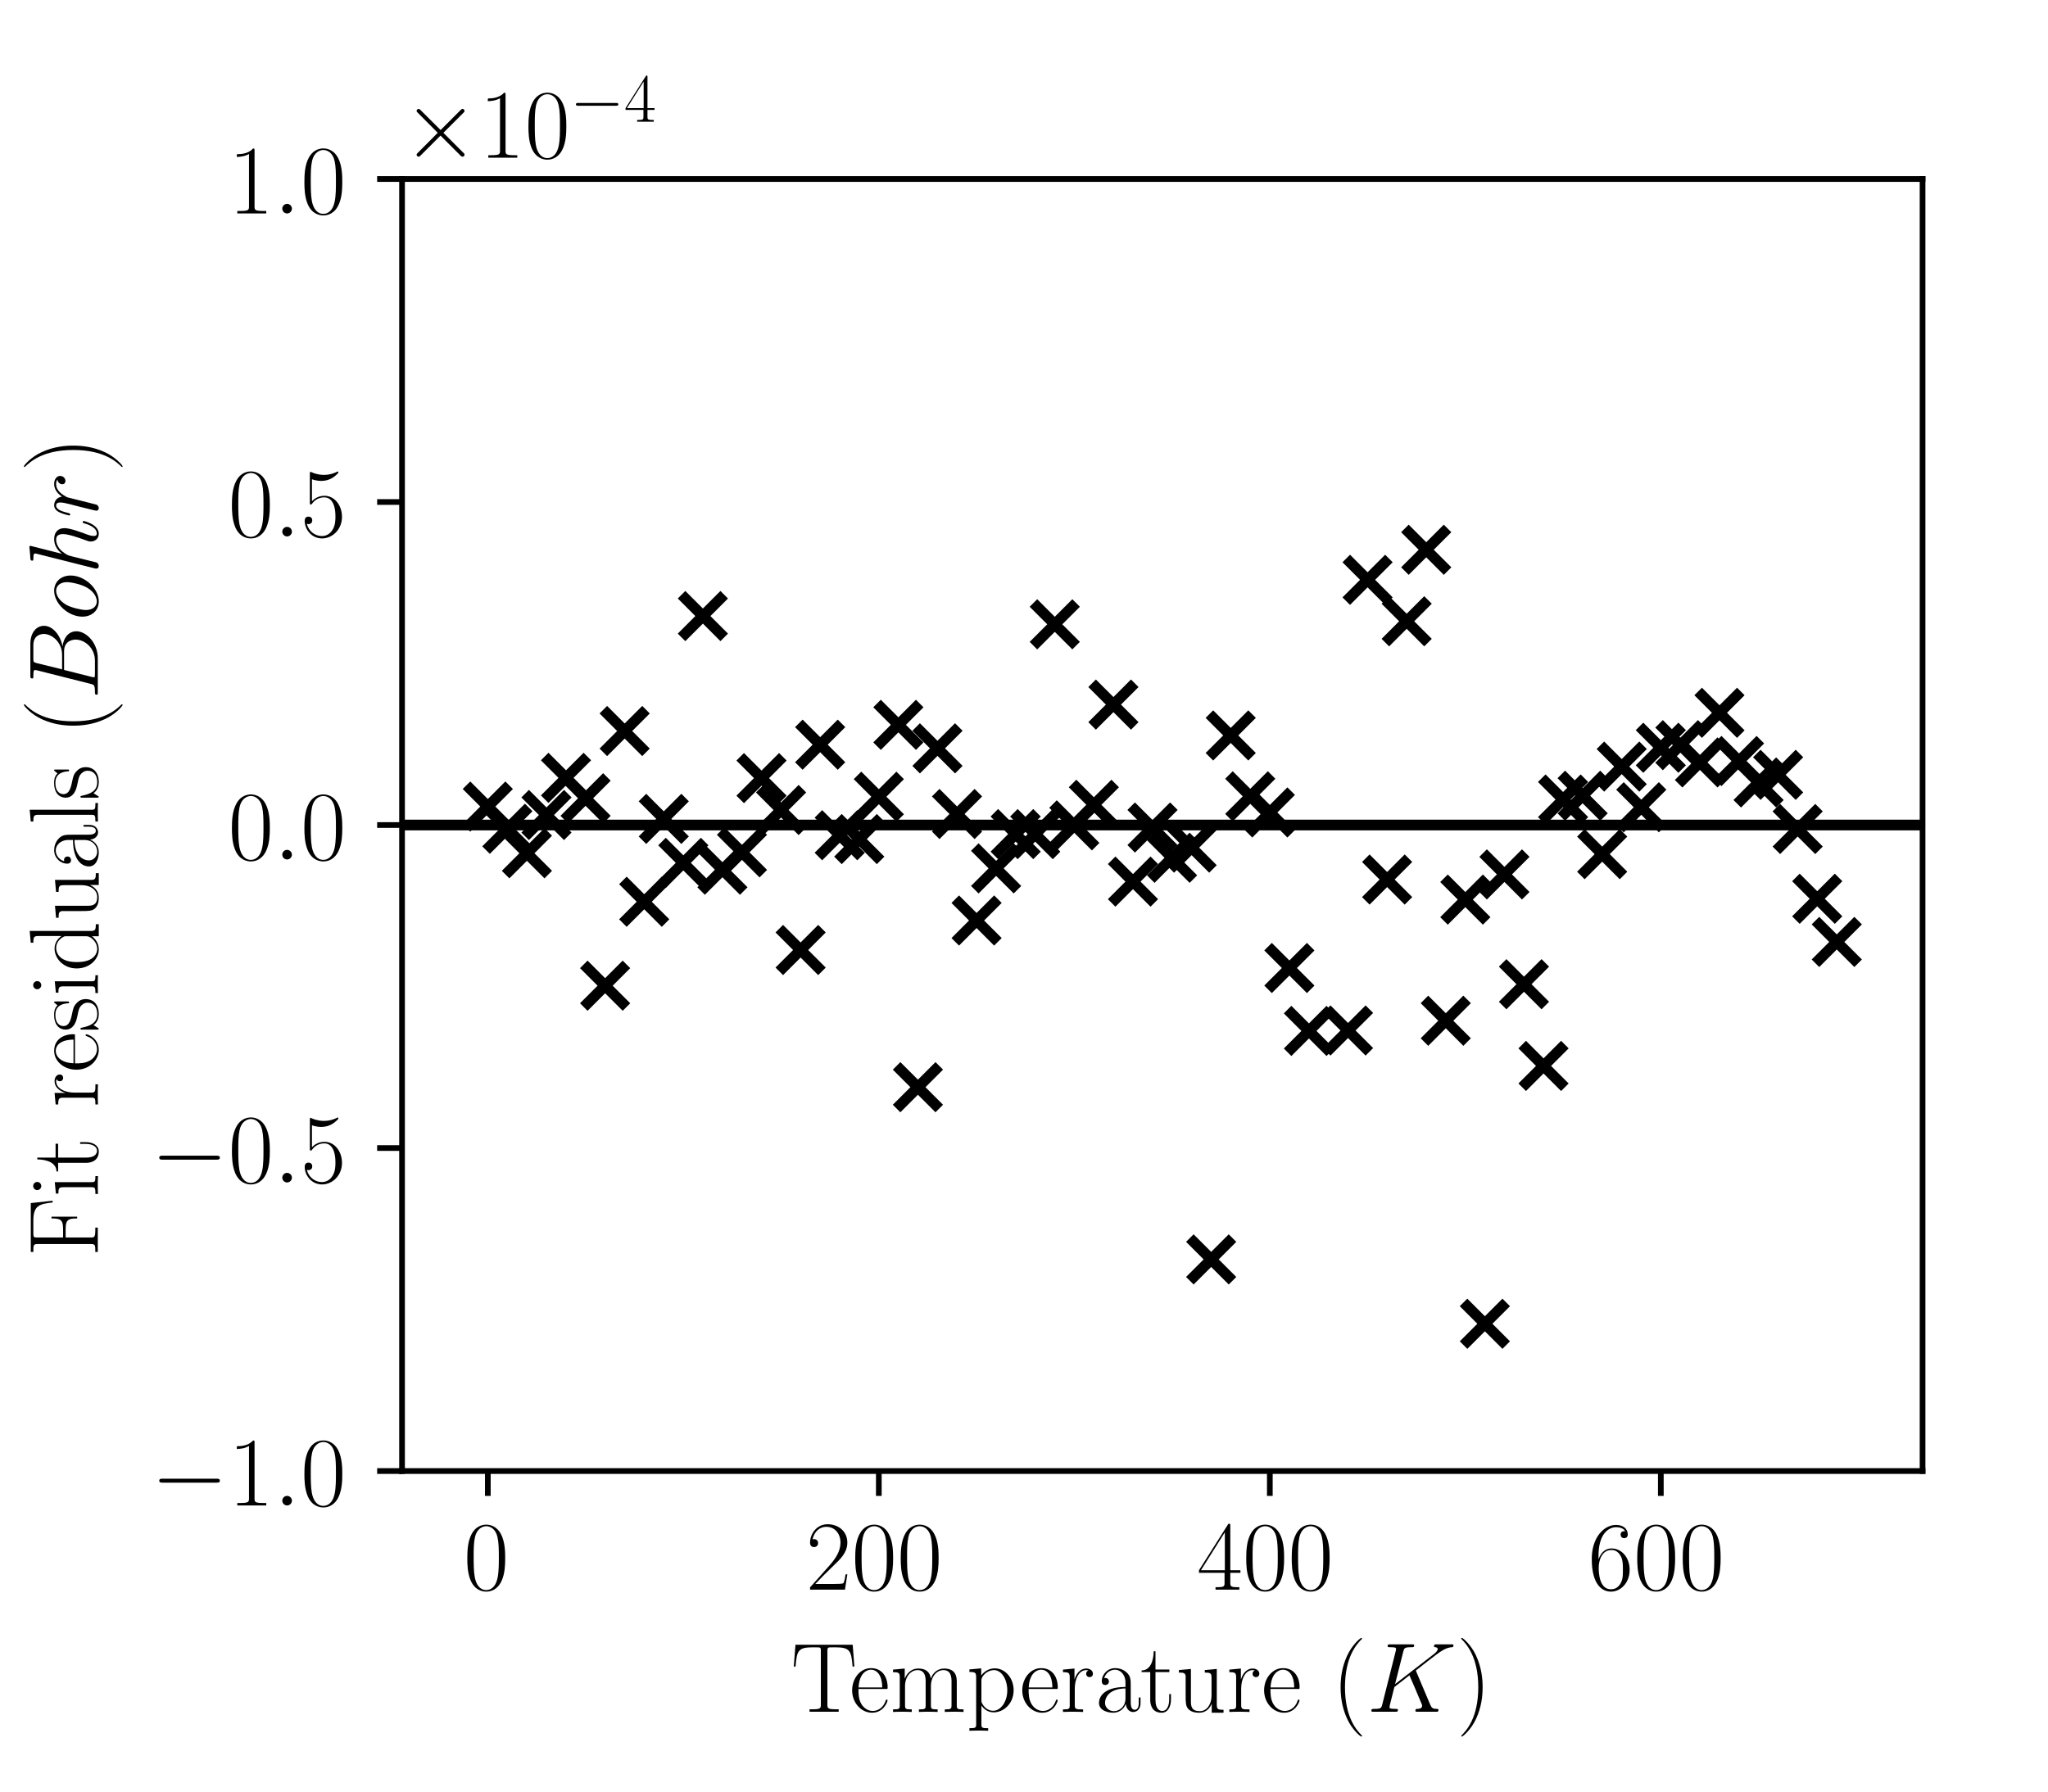 <?xml version="1.0" encoding="utf-8" standalone="no"?>
<!DOCTYPE svg PUBLIC "-//W3C//DTD SVG 1.1//EN"
  "http://www.w3.org/Graphics/SVG/1.1/DTD/svg11.dtd">
<!-- Created with matplotlib (http://matplotlib.org/) -->
<svg height="252pt" version="1.1" viewBox="0 0 288 252" width="288pt" xmlns="http://www.w3.org/2000/svg" xmlns:xlink="http://www.w3.org/1999/xlink">
 <defs>
  <style type="text/css">
*{stroke-linecap:butt;stroke-linejoin:round;}
  </style>
 </defs>
 <g id="figure_1">
  <g id="patch_1">
   <path d="M 0 252 
L 288 252 
L 288 0 
L 0 0 
z
" style="fill:#ffffff;"/>
  </g>
  <g id="axes_1">
   <g id="patch_2">
    <path d="M 56.537 206.911 
L 270.36 206.911 
L 270.36 25.179 
L 56.537 25.179 
z
" style="fill:#ffffff;"/>
   </g>
   <g id="PathCollection_1">
    <defs>
     <path d="M -3 3 
L 3 -3 
M -3 -3 
L 3 3 
" id="ma5abea4dee" style="stroke:#000000;stroke-width:1.5;"/>
    </defs>
    <g clip-path="url(#pf5bcfeb1f9)">
     <use style="stroke:#000000;stroke-width:1.5;" x="68.6" xlink:href="#ma5abea4dee" y="113.448"/>
     <use style="stroke:#000000;stroke-width:1.5;" x="71.349" xlink:href="#ma5abea4dee" y="116.573"/>
     <use style="stroke:#000000;stroke-width:1.5;" x="74.098" xlink:href="#ma5abea4dee" y="120.018"/>
     <use style="stroke:#000000;stroke-width:1.5;" x="76.848" xlink:href="#ma5abea4dee" y="114.634"/>
     <use style="stroke:#000000;stroke-width:1.5;" x="79.597" xlink:href="#ma5abea4dee" y="109.41"/>
     <use style="stroke:#000000;stroke-width:1.5;" x="82.346" xlink:href="#ma5abea4dee" y="112.283"/>
     <use style="stroke:#000000;stroke-width:1.5;" x="85.095" xlink:href="#ma5abea4dee" y="138.646"/>
     <use style="stroke:#000000;stroke-width:1.5;" x="87.845" xlink:href="#ma5abea4dee" y="102.823"/>
     <use style="stroke:#000000;stroke-width:1.5;" x="90.594" xlink:href="#ma5abea4dee" y="126.837"/>
     <use style="stroke:#000000;stroke-width:1.5;" x="93.343" xlink:href="#ma5abea4dee" y="115.182"/>
     <use style="stroke:#000000;stroke-width:1.5;" x="96.092" xlink:href="#ma5abea4dee" y="121.368"/>
     <use style="stroke:#000000;stroke-width:1.5;" x="98.842" xlink:href="#ma5abea4dee" y="86.652"/>
     <use style="stroke:#000000;stroke-width:1.5;" x="101.591" xlink:href="#ma5abea4dee" y="122.332"/>
     <use style="stroke:#000000;stroke-width:1.5;" x="104.34" xlink:href="#ma5abea4dee" y="119.889"/>
     <use style="stroke:#000000;stroke-width:1.5;" x="107.089" xlink:href="#ma5abea4dee" y="109.448"/>
     <use style="stroke:#000000;stroke-width:1.5;" x="109.839" xlink:href="#ma5abea4dee" y="113.933"/>
     <use style="stroke:#000000;stroke-width:1.5;" x="112.588" xlink:href="#ma5abea4dee" y="133.625"/>
     <use style="stroke:#000000;stroke-width:1.5;" x="115.337" xlink:href="#ma5abea4dee" y="104.746"/>
     <use style="stroke:#000000;stroke-width:1.5;" x="118.086" xlink:href="#ma5abea4dee" y="117.48"/>
     <use style="stroke:#000000;stroke-width:1.5;" x="120.835" xlink:href="#ma5abea4dee" y="118.02"/>
     <use style="stroke:#000000;stroke-width:1.5;" x="123.585" xlink:href="#ma5abea4dee" y="112.064"/>
     <use style="stroke:#000000;stroke-width:1.5;" x="126.334" xlink:href="#ma5abea4dee" y="101.954"/>
     <use style="stroke:#000000;stroke-width:1.5;" x="129.083" xlink:href="#ma5abea4dee" y="152.922"/>
     <use style="stroke:#000000;stroke-width:1.5;" x="131.832" xlink:href="#ma5abea4dee" y="105.258"/>
     <use style="stroke:#000000;stroke-width:1.5;" x="134.582" xlink:href="#ma5abea4dee" y="114.495"/>
     <use style="stroke:#000000;stroke-width:1.5;" x="137.331" xlink:href="#ma5abea4dee" y="129.475"/>
     <use style="stroke:#000000;stroke-width:1.5;" x="140.08" xlink:href="#ma5abea4dee" y="122.144"/>
     <use style="stroke:#000000;stroke-width:1.5;" x="142.829" xlink:href="#ma5abea4dee" y="117.321"/>
     <use style="stroke:#000000;stroke-width:1.5;" x="145.579" xlink:href="#ma5abea4dee" y="117.324"/>
     <use style="stroke:#000000;stroke-width:1.5;" x="148.328" xlink:href="#ma5abea4dee" y="87.815"/>
     <use style="stroke:#000000;stroke-width:1.5;" x="151.077" xlink:href="#ma5abea4dee" y="116.092"/>
     <use style="stroke:#000000;stroke-width:1.5;" x="153.826" xlink:href="#ma5abea4dee" y="113.201"/>
     <use style="stroke:#000000;stroke-width:1.5;" x="156.576" xlink:href="#ma5abea4dee" y="99.106"/>
     <use style="stroke:#000000;stroke-width:1.5;" x="159.325" xlink:href="#ma5abea4dee" y="124.004"/>
     <use style="stroke:#000000;stroke-width:1.5;" x="162.074" xlink:href="#ma5abea4dee" y="116.395"/>
     <use style="stroke:#000000;stroke-width:1.5;" x="164.823" xlink:href="#ma5abea4dee" y="120.65"/>
     <use style="stroke:#000000;stroke-width:1.5;" x="167.573" xlink:href="#ma5abea4dee" y="119.225"/>
     <use style="stroke:#000000;stroke-width:1.5;" x="170.322" xlink:href="#ma5abea4dee" y="177.144"/>
     <use style="stroke:#000000;stroke-width:1.5;" x="173.071" xlink:href="#ma5abea4dee" y="103.444"/>
     <use style="stroke:#000000;stroke-width:1.5;" x="175.82" xlink:href="#ma5abea4dee" y="112.008"/>
     <use style="stroke:#000000;stroke-width:1.5;" x="178.57" xlink:href="#ma5abea4dee" y="114.277"/>
     <use style="stroke:#000000;stroke-width:1.5;" x="181.319" xlink:href="#ma5abea4dee" y="136.157"/>
     <use style="stroke:#000000;stroke-width:1.5;" x="184.068" xlink:href="#ma5abea4dee" y="145.007"/>
     <use style="stroke:#000000;stroke-width:1.5;" x="186.512" xlink:href="#ma5abea4dee" y="-1"/>
     <use style="stroke:#000000;stroke-width:1.5;" x="187.123" xlink:href="#ma5abea4dee" y="-1"/>
     <use style="stroke:#000000;stroke-width:1.5;" x="189.567" xlink:href="#ma5abea4dee" y="144.947"/>
     <use style="stroke:#000000;stroke-width:1.5;" x="192.316" xlink:href="#ma5abea4dee" y="81.555"/>
     <use style="stroke:#000000;stroke-width:1.5;" x="195.065" xlink:href="#ma5abea4dee" y="123.712"/>
     <use style="stroke:#000000;stroke-width:1.5;" x="197.814" xlink:href="#ma5abea4dee" y="87.388"/>
     <use style="stroke:#000000;stroke-width:1.5;" x="200.564" xlink:href="#ma5abea4dee" y="77.328"/>
     <use style="stroke:#000000;stroke-width:1.5;" x="203.313" xlink:href="#ma5abea4dee" y="143.574"/>
     <use style="stroke:#000000;stroke-width:1.5;" x="206.062" xlink:href="#ma5abea4dee" y="126.535"/>
     <use style="stroke:#000000;stroke-width:1.5;" x="208.811" xlink:href="#ma5abea4dee" y="186.196"/>
     <use style="stroke:#000000;stroke-width:1.5;" x="211.56" xlink:href="#ma5abea4dee" y="122.993"/>
     <use style="stroke:#000000;stroke-width:1.5;" x="214.31" xlink:href="#ma5abea4dee" y="138.438"/>
     <use style="stroke:#000000;stroke-width:1.5;" x="217.059" xlink:href="#ma5abea4dee" y="149.929"/>
     <use style="stroke:#000000;stroke-width:1.5;" x="219.808" xlink:href="#ma5abea4dee" y="112.458"/>
     <use style="stroke:#000000;stroke-width:1.5;" x="222.557" xlink:href="#ma5abea4dee" y="111.926"/>
     <use style="stroke:#000000;stroke-width:1.5;" x="225.307" xlink:href="#ma5abea4dee" y="120.143"/>
     <use style="stroke:#000000;stroke-width:1.5;" x="228.056" xlink:href="#ma5abea4dee" y="107.827"/>
     <use style="stroke:#000000;stroke-width:1.5;" x="230.805" xlink:href="#ma5abea4dee" y="113.544"/>
     <use style="stroke:#000000;stroke-width:1.5;" x="233.554" xlink:href="#ma5abea4dee" y="105.175"/>
     <use style="stroke:#000000;stroke-width:1.5;" x="236.304" xlink:href="#ma5abea4dee" y="104.812"/>
     <use style="stroke:#000000;stroke-width:1.5;" x="239.053" xlink:href="#ma5abea4dee" y="107.24"/>
     <use style="stroke:#000000;stroke-width:1.5;" x="241.802" xlink:href="#ma5abea4dee" y="100.26"/>
     <use style="stroke:#000000;stroke-width:1.5;" x="244.551" xlink:href="#ma5abea4dee" y="107.041"/>
     <use style="stroke:#000000;stroke-width:1.5;" x="247.301" xlink:href="#ma5abea4dee" y="110.058"/>
     <use style="stroke:#000000;stroke-width:1.5;" x="250.05" xlink:href="#ma5abea4dee" y="108.985"/>
     <use style="stroke:#000000;stroke-width:1.5;" x="252.799" xlink:href="#ma5abea4dee" y="116.603"/>
     <use style="stroke:#000000;stroke-width:1.5;" x="255.548" xlink:href="#ma5abea4dee" y="126.417"/>
     <use style="stroke:#000000;stroke-width:1.5;" x="258.298" xlink:href="#ma5abea4dee" y="132.491"/>
    </g>
   </g>
   <g id="matplotlib.axis_1">
    <g id="xtick_1">
     <g id="line2d_1">
      <defs>
       <path d="M 0 0 
L 0 3.5 
" id="me3365acfaa" style="stroke:#000000;stroke-width:0.8;"/>
      </defs>
      <g>
       <use style="stroke:#000000;stroke-width:0.8;" x="68.6" xlink:href="#me3365acfaa" y="206.911"/>
      </g>
     </g>
     <g id="text_1">
      <!-- $0$ -->
      <defs>
       <path d="M 42 31.641 
C 42 37.75 41.906 48.125 37.703 56.109 
C 34 63.109 28.094 65.594 22.906 65.594 
C 18.094 65.594 12 63.406 8.203 56.203 
C 4.203 48.719 3.797 39.438 3.797 31.641 
C 3.797 25.953 3.906 17.281 7 9.672 
C 11.297 -0.609 19 -2 22.906 -2 
C 27.5 -2 34.5 -0.109 38.594 9.375 
C 41.594 16.281 42 24.359 42 31.641 
z
M 22.906 -0.406 
C 16.5 -0.406 12.703 5.078 11.297 12.688 
C 10.203 18.562 10.203 27.156 10.203 32.75 
C 10.203 40.438 10.203 46.828 11.5 52.922 
C 13.406 61.391 19 64 22.906 64 
C 27 64 32.297 61.297 34.203 53.125 
C 35.5 47.438 35.594 40.734 35.594 32.75 
C 35.594 26.25 35.594 18.266 34.406 12.375 
C 32.297 1.484 26.406 -0.406 22.906 -0.406 
z
" id="CMR17-48"/>
      </defs>
      <g transform="translate(65.186 223.597)scale(0.14 -0.14)">
       <use transform="scale(0.996)" xlink:href="#CMR17-48"/>
      </g>
     </g>
    </g>
    <g id="xtick_2">
     <g id="line2d_2">
      <g>
       <use style="stroke:#000000;stroke-width:0.8;" x="123.585" xlink:href="#me3365acfaa" y="206.911"/>
      </g>
     </g>
     <g id="text_2">
      <!-- $200$ -->
      <defs>
       <path d="M 41.703 15.453 
L 39.906 15.453 
C 38.906 8.375 38.094 7.172 37.703 6.562 
C 37.203 5.766 30 5.766 28.594 5.766 
L 9.406 5.766 
C 13 9.672 20 16.75 28.5 24.953 
C 34.594 30.734 41.703 37.531 41.703 47.422 
C 41.703 59.219 32.297 66 21.797 66 
C 10.797 66 4.094 56.312 4.094 47.344 
C 4.094 43.438 7 42.938 8.203 42.938 
C 9.203 42.938 12.203 43.547 12.203 47.031 
C 12.203 50.109 9.594 51 8.203 51 
C 7.594 51 7 50.906 6.594 50.703 
C 8.5 59.219 14.297 63.406 20.406 63.406 
C 29.094 63.406 34.797 56.516 34.797 47.422 
C 34.797 38.734 29.703 31.25 24 24.75 
L 4.094 2.281 
L 4.094 0 
L 39.297 0 
z
" id="CMR17-50"/>
      </defs>
      <g transform="translate(113.342 223.597)scale(0.14 -0.14)">
       <use transform="scale(0.996)" xlink:href="#CMR17-50"/>
       <use transform="translate(45.69 0)scale(0.996)" xlink:href="#CMR17-48"/>
       <use transform="translate(91.381 0)scale(0.996)" xlink:href="#CMR17-48"/>
      </g>
     </g>
    </g>
    <g id="xtick_3">
     <g id="line2d_3">
      <g>
       <use style="stroke:#000000;stroke-width:0.8;" x="178.57" xlink:href="#me3365acfaa" y="206.911"/>
      </g>
     </g>
     <g id="text_3">
      <!-- $400$ -->
      <defs>
       <path d="M 33.594 64.406 
C 33.594 66.5 33.5 66.5 31.703 66.5 
L 2 19.594 
L 2 17 
L 27.797 17 
L 27.797 7.141 
C 27.797 3.5 27.594 2.5 20.594 2.5 
L 18.703 2.5 
L 18.703 0 
C 21.906 0 27.297 0 30.703 0 
C 34.094 0 39.5 0 42.703 0 
L 42.703 2.5 
L 40.797 2.5 
C 33.797 2.5 33.594 3.5 33.594 7.141 
L 33.594 17 
L 43.797 17 
L 43.797 19.594 
L 33.594 19.594 
z
M 28.094 57.859 
L 28.094 19.594 
L 4 19.594 
z
" id="CMR17-52"/>
      </defs>
      <g transform="translate(168.327 223.597)scale(0.14 -0.14)">
       <use transform="scale(0.996)" xlink:href="#CMR17-52"/>
       <use transform="translate(45.69 0)scale(0.996)" xlink:href="#CMR17-48"/>
       <use transform="translate(91.381 0)scale(0.996)" xlink:href="#CMR17-48"/>
      </g>
     </g>
    </g>
    <g id="xtick_4">
     <g id="line2d_4">
      <g>
       <use style="stroke:#000000;stroke-width:0.8;" x="233.554" xlink:href="#me3365acfaa" y="206.911"/>
      </g>
     </g>
     <g id="text_4">
      <!-- $600$ -->
      <defs>
       <path d="M 10.594 34 
C 10.594 57.656 21.797 63 28.297 63 
C 30.406 63 35.5 62.641 37.5 59 
C 35.906 59 32.906 59 32.906 55.516 
C 32.906 52.828 35.094 51.922 36.5 51.922 
C 37.406 51.922 40.094 52.312 40.094 55.625 
C 40.094 61.781 35.094 65.297 28.203 65.297 
C 16.297 65.297 3.797 52.969 3.797 31 
C 3.797 3.953 15.094 -2 23.094 -2 
C 32.797 -2 42 6.672 42 20.047 
C 42 32.516 33.906 41.594 23.703 41.594 
C 17.594 41.594 13.094 37.609 10.594 30.625 
z
M 23.094 0.391 
C 10.797 0.391 10.797 18.75 10.797 22.438 
C 10.797 29.625 14.203 40 23.5 40 
C 25.203 40 30.094 40 33.406 33.125 
C 35.203 29.219 35.203 25.141 35.203 20.141 
C 35.203 14.75 35.203 10.781 33.094 6.781 
C 30.906 2.672 27.703 0.391 23.094 0.391 
z
" id="CMR17-54"/>
      </defs>
      <g transform="translate(223.312 223.597)scale(0.14 -0.14)">
       <use transform="scale(0.996)" xlink:href="#CMR17-54"/>
       <use transform="translate(45.69 0)scale(0.996)" xlink:href="#CMR17-48"/>
       <use transform="translate(91.381 0)scale(0.996)" xlink:href="#CMR17-48"/>
      </g>
     </g>
    </g>
    <g id="text_5">
     <!-- Temperature $(K)$ -->
     <defs>
      <path d="M 62.203 67.594 
L 4.5 67.594 
L 2.797 45.594 
L 4.594 45.594 
C 5.906 62.125 7.297 65 22.703 65 
C 24.5 65 27.406 65 28.203 64.906 
C 30.094 64.609 30.094 63.406 30.094 61.125 
L 30.094 7.172 
C 30.094 3.594 29.797 2.5 21.5 2.5 
L 18.703 2.5 
L 18.703 0 
C 23.5 0 28.5 0 33.406 0 
C 38.297 0 43.297 0 48.094 0 
L 48.094 2.5 
L 45.297 2.5 
C 37 2.5 36.703 3.594 36.703 7.172 
L 36.703 61.125 
C 36.703 63.312 36.703 64.516 38.5 64.906 
C 39.297 65 42.203 65 44 65 
C 59.297 65 60.797 62.125 62.094 45.594 
L 63.906 45.594 
z
" id="CMR17-84"/>
      <path d="M 38.094 23 
C 38.5 23.406 38.5 23.609 38.5 24.625 
C 38.5 34.969 33.094 44 21.703 44 
C 11.094 44 2.703 33.891 2.703 21.609 
C 2.703 8.609 12.203 -1 22.797 -1 
C 34 -1 38.406 9.484 38.406 11.562 
C 38.406 12.25 37.797 12.25 37.594 12.25 
C 36.906 12.25 36.797 12.047 36.406 10.875 
C 34.203 4.141 28.703 0.797 23.5 0.797 
C 19.203 0.797 14.906 3.172 12.203 7.5 
C 9.094 12.547 9.094 18.375 9.094 23 
z
M 9.203 24.5 
C 9.906 39.141 17.594 42.406 21.594 42.406 
C 28.406 42.406 33 35.891 33.094 24.5 
z
" id="CMR17-101"/>
      <path d="M 67.594 30.203 
C 67.594 35.188 66.703 43.594 54.797 43.594 
C 48 43.594 43.297 39 41.5 33.609 
L 41.406 33.609 
C 40.203 41.812 34.297 43.594 28.703 43.594 
C 20.797 43.594 16.703 37.5 15.203 33.5 
L 15.094 33.5 
L 15.094 43.594 
L 3.297 42.5 
L 3.297 39.906 
C 9.203 39.906 10.094 39.297 10.094 34.5 
L 10.094 6.688 
C 10.094 2.875 9.703 2.391 3.297 2.391 
L 3.297 -0.203 
C 5.703 0 10.094 0 12.703 0 
C 15.297 0 19.797 0 22.203 -0.203 
L 22.203 2.391 
C 15.797 2.391 15.406 2.781 15.406 6.688 
L 15.406 25.906 
C 15.406 35.109 21 42 28 42 
C 35.406 42 36.203 35.406 36.203 30.594 
L 36.203 6.688 
C 36.203 2.875 35.797 2.391 29.406 2.391 
L 29.406 -0.203 
C 31.797 0 36.203 0 38.797 0 
C 41.406 0 45.906 0 48.297 -0.203 
L 48.297 2.391 
C 41.906 2.391 41.5 2.781 41.5 6.688 
L 41.5 25.906 
C 41.5 35.109 47.094 42 54.094 42 
C 61.5 42 62.297 35.406 62.297 30.594 
L 62.297 6.688 
C 62.297 2.875 61.906 2.391 55.5 2.391 
L 55.5 -0.203 
C 57.906 0 62.297 0 64.906 0 
C 67.5 0 72 0 74.406 -0.203 
L 74.406 2.391 
C 68 2.391 67.594 2.781 67.594 6.688 
z
" id="CMR17-109"/>
      <path d="M 22 -16.609 
C 15.594 -16.609 15.203 -16.203 15.203 -12.328 
L 15.203 6.281 
C 18.094 2.094 22.297 -0.594 27.594 -0.594 
C 37.594 -0.594 47.703 8.172 47.703 21.688 
C 47.703 34.234 39 43.781 28.703 43.781 
C 22.703 43.781 17.797 40.5 15 36.531 
L 15 43.781 
L 3.094 42.688 
L 3.094 40.109 
C 9 40.109 9.906 39.5 9.906 34.734 
L 9.906 -12.328 
C 9.906 -16.109 9.5 -16.609 3.094 -16.609 
L 3.094 -19.188 
C 5.5 -19 9.906 -19 12.5 -19 
C 15.094 -19 19.594 -19 22 -19.188 
z
M 15.203 31.438 
C 15.203 32.844 15.203 34.922 19.094 38.609 
C 19.594 39.016 23 42 28 42 
C 35.297 42 41.297 32.938 41.297 21.594 
C 41.297 10.25 34.906 1 27 1 
C 23.406 1 19.5 2.688 16.5 7.375 
C 15.203 9.562 15.203 10.156 15.203 11.75 
z
" id="CMR17-112"/>
      <path d="M 15 23.391 
C 15 33 19.094 42 26.594 42 
C 27.297 42 28 41.906 28.703 41.594 
C 28.703 41.594 26.5 40.891 26.5 38.312 
C 26.5 35.906 28.406 34.906 29.906 34.906 
C 31.094 34.906 33.297 35.609 33.297 38.406 
C 33.297 41.609 30.094 43.594 26.703 43.594 
C 19.094 43.594 15.797 36.203 14.797 32.703 
L 14.703 32.703 
L 14.703 43.594 
L 3.094 42.5 
L 3.094 39.906 
C 9 39.906 9.906 39.297 9.906 34.5 
L 9.906 6.688 
C 9.906 2.875 9.5 2.391 3.094 2.391 
L 3.094 -0.203 
C 5.5 0 10.094 0 12.703 0 
C 15.594 0 20.703 0 23.406 -0.203 
L 23.406 2.391 
C 16.203 2.391 15 2.391 15 6.875 
z
" id="CMR17-114"/>
      <path d="M 36 25.828 
C 36 32.375 36 35.844 31.797 39.734 
C 28.094 43 23.797 44 20.406 44 
C 12.5 44 6.797 37.609 6.797 30.797 
C 6.797 27 9.797 27 10.406 27 
C 11.703 27 14 27.781 14 30.531 
C 14 33 12.094 34.078 10.406 34.078 
C 10 34.078 9.5 33.969 9.203 33.875 
C 11.297 40.5 16.703 42.406 20.203 42.406 
C 25.203 42.406 30.703 37.953 30.703 29.453 
L 30.703 25 
C 24.797 25 17.703 24.203 12.094 21.203 
C 5.797 17.703 4 12.703 4 8.906 
C 4 1.203 13 -1 18.297 -1 
C 23.797 -1 28.906 2.172 31.094 7.984 
C 31.297 3.641 34.094 -0.281 38.5 -0.281 
C 40.594 -0.281 45.906 1.094 45.906 8.859 
L 45.906 14.375 
L 44.094 14.375 
L 44.094 8.781 
C 44.094 2.781 41.406 2 40.094 2 
C 36 2 36 7.156 36 11.531 
z
M 30.703 13.594 
C 30.703 4.953 24.5 0.594 19 0.594 
C 14 0.594 10.094 4.297 10.094 8.906 
C 10.094 11.891 11.406 17.188 17.203 20.391 
C 22 23.094 27.5 23.5 30.703 23.5 
z
" id="CMR17-97"/>
      <path d="M 15.094 40 
L 29.094 40 
L 29.094 42.578 
L 15.094 42.578 
L 15.094 61 
L 13.297 61 
C 13.094 50.703 9.594 41.688 1.094 41.688 
L 1.094 40 
L 9.797 40 
L 9.797 12.047 
C 9.797 10.156 9.797 -1 21.406 -1 
C 27.297 -1 30.703 4.781 30.703 12.141 
L 30.703 17.812 
L 28.906 17.812 
L 28.906 12.234 
C 28.906 5.375 26.203 0.797 22 0.797 
C 19.094 0.797 15.094 2.781 15.094 11.844 
z
" id="CMR17-116"/>
      <path d="M 29.406 42.078 
L 29.406 39.5 
C 35.297 39.5 36.203 38.891 36.203 34.156 
L 36.203 16.125 
C 36.203 7.812 31.703 0.594 24.297 0.594 
C 16.094 0.594 15.406 5.438 15.406 10.594 
L 15.406 43.172 
L 3.297 42.078 
L 3.297 39.5 
C 7.297 39.5 10 39.5 10.094 35.531 
L 10.094 16.531 
C 10.094 9.891 10.094 5.641 12.703 2.859 
C 14 1.578 16.5 -1 23.703 -1 
C 32.203 -1 35.5 5.891 36.297 7.906 
L 36.406 7.906 
L 36.406 -0.984 
L 48.297 -0.984 
L 48.297 2 
C 42.406 2 41.5 2.594 41.5 7.391 
L 41.5 43.172 
z
" id="CMR17-117"/>
      <path d="M 30.594 -24.391 
C 30.594 -24.297 30.594 -24.094 30.297 -23.797 
C 25.703 -19.125 13.406 -6.359 13.406 24.703 
C 13.406 55.766 25.5 68.422 30.406 73.391 
C 30.406 73.5 30.594 73.703 30.594 74 
C 30.594 74.297 30.297 74.5 29.906 74.5 
C 28.797 74.5 20.297 67.125 15.406 56.156 
C 10.406 45.109 9 34.359 9 24.812 
C 9 17.625 9.703 5.484 15.703 -7.359 
C 20.5 -17.734 28.703 -25 29.906 -25 
C 30.406 -25 30.594 -24.797 30.594 -24.391 
z
" id="CMR17-40"/>
      <path d="M 50 40.172 
C 49.906 40.469 49.5 41.266 49.5 41.578 
C 49.5 41.672 49.594 41.766 51.297 43.062 
L 61 50.656 
C 74.406 61.016 78.797 64.5 85.703 65.109 
C 86.406 65.109 87.406 65.109 87.406 66.906 
C 87.406 67.5 87.094 68 86.297 68 
C 85.203 68 84 68 82.906 68 
L 79.094 68 
C 76 68 72.703 68 69.703 68 
C 69 68 67.797 68 67.797 66.203 
C 67.797 65.203 68.5 65.109 69.094 65.109 
C 70.203 65 71.5 64.609 71.5 63.219 
C 71.5 61.234 68.5 58.828 67.703 58.234 
L 28.5 27.875 
L 36.797 60.734 
C 37.703 64.109 37.906 65.109 45 65.109 
C 46.906 65.109 47.797 65.109 47.797 67 
C 47.797 68 46.797 68 46.297 68 
C 44.5 68 42.406 68 40.5 68 
L 28.703 68 
C 26.906 68 24.703 68 22.906 68 
C 22.094 68 21 68 21 66.109 
C 21 65.109 21.906 65.109 23.406 65.109 
C 29.5 65.109 29.5 64.312 29.5 63.219 
C 29.5 63.031 29.5 62.422 29.094 60.922 
L 15.594 7.375 
C 14.703 3.891 14.5 2.891 7.5 2.891 
C 5.594 2.891 4.594 2.891 4.594 1.094 
C 4.594 0 5.5 0 6.094 0 
C 8 0 10 0 11.906 0 
L 23.594 0 
C 25.5 0 27.594 0 29.5 0 
C 30.297 0 31.406 0 31.406 1.891 
C 31.406 2.891 30.5 2.891 29 2.891 
C 22.906 2.891 22.906 3.688 22.906 4.688 
C 22.906 5.391 23.5 7.875 23.906 9.469 
L 27.797 24.891 
L 43 36.734 
C 45.906 30.359 51.203 17.625 55.297 7.891 
C 55.594 7.281 55.797 6.688 55.797 5.984 
C 55.797 2.891 51.797 2.891 50.906 2.891 
C 50 2.891 49 2.891 49 1 
C 49 0 50.094 0 50.406 0 
C 53.906 0 57.594 0 61.094 0 
L 65.906 0 
C 67.406 0 69.094 0 70.594 0 
C 71.203 0 72.297 0 72.297 1.891 
C 72.297 2.891 71.406 2.891 70.406 2.891 
C 66.703 2.891 65.406 3.688 63.906 7.281 
z
" id="CMMI12-75"/>
      <path d="M 26.297 24.703 
C 26.297 31.875 25.594 44.016 19.594 56.859 
C 14.797 67.234 6.594 74.5 5.406 74.5 
C 5.094 74.5 4.703 74.391 4.703 73.891 
C 4.703 73.703 4.797 73.594 4.906 73.391 
C 9.703 68.406 21.906 55.75 21.906 24.75 
C 21.906 -6.359 9.797 -19.016 4.906 -24.016 
C 4.797 -24.203 4.703 -24.312 4.703 -24.5 
C 4.703 -25 5.094 -25 5.406 -25 
C 6.5 -25 15 -17.625 19.906 -6.656 
C 24.906 4.391 26.297 15.141 26.297 24.703 
z
" id="CMR17-41"/>
     </defs>
     <g transform="translate(111.236 240.77)scale(0.14 -0.14)">
      <use transform="scale(0.996)" xlink:href="#CMR17-84"/>
      <use transform="translate(58.703 0)scale(0.996)" xlink:href="#CMR17-101"/>
      <use transform="translate(99.188 0)scale(0.996)" xlink:href="#CMR17-109"/>
      <use transform="translate(176.108 0)scale(0.996)" xlink:href="#CMR17-112"/>
      <use transform="translate(229.606 0)scale(0.996)" xlink:href="#CMR17-101"/>
      <use transform="translate(270.091 0)scale(0.996)" xlink:href="#CMR17-114"/>
      <use transform="translate(305.372 0)scale(0.996)" xlink:href="#CMR17-97"/>
      <use transform="translate(351.063 0)scale(0.996)" xlink:href="#CMR17-116"/>
      <use transform="translate(386.343 0)scale(0.996)" xlink:href="#CMR17-117"/>
      <use transform="translate(437.239 0)scale(0.996)" xlink:href="#CMR17-114"/>
      <use transform="translate(472.519 0)scale(0.996)" xlink:href="#CMR17-101"/>
      <use transform="translate(543.081 0)scale(0.996)" xlink:href="#CMR17-40"/>
      <use transform="translate(578.362 0)scale(0.996)" xlink:href="#CMMI12-75"/>
      <use transform="translate(668.509 0)scale(0.996)" xlink:href="#CMR17-41"/>
     </g>
    </g>
   </g>
   <g id="matplotlib.axis_2">
    <g id="ytick_1">
     <g id="line2d_5">
      <defs>
       <path d="M 0 0 
L -3.5 0 
" id="ma322d66b98" style="stroke:#000000;stroke-width:0.8;"/>
      </defs>
      <g>
       <use style="stroke:#000000;stroke-width:0.8;" x="56.537" xlink:href="#ma322d66b98" y="206.911"/>
      </g>
     </g>
     <g id="text_6">
      <!-- $-1.0$ -->
      <defs>
       <path d="M 65.906 23 
C 67.594 23 69.406 23 69.406 25 
C 69.406 27 67.594 27 65.906 27 
L 11.797 27 
C 10.094 27 8.297 27 8.297 25 
C 8.297 23 10.094 23 11.797 23 
z
" id="CMSY10-0"/>
       <path d="M 26.594 63.406 
C 26.594 65.5 26.5 65.5 25.094 65.5 
C 21.203 61.188 15.297 59.797 9.703 59.797 
C 9.406 59.797 8.906 59.797 8.797 59.5 
C 8.703 59.297 8.703 59.094 8.703 57 
C 11.797 57 17 57.594 21 59.984 
L 21 7.203 
C 21 3.688 20.797 2.5 12.203 2.5 
L 9.203 2.5 
L 9.203 0 
C 14 0 19 0 23.797 0 
C 28.594 0 33.594 0 38.406 0 
L 38.406 2.5 
L 35.406 2.5 
C 26.797 2.5 26.594 3.594 26.594 7.156 
z
" id="CMR17-49"/>
       <path d="M 18.406 4.797 
C 18.406 7.688 16 9.672 13.594 9.672 
C 10.703 9.672 8.703 7.281 8.703 4.891 
C 8.703 2 11.094 0 13.5 0 
C 16.406 0 18.406 2.391 18.406 4.797 
z
" id="CMMI12-58"/>
      </defs>
      <g transform="translate(21.239 211.754)scale(0.14 -0.14)">
       <use transform="scale(0.996)" xlink:href="#CMSY10-0"/>
       <use transform="translate(77.487 0)scale(0.996)" xlink:href="#CMR17-49"/>
       <use transform="translate(123.178 0)scale(0.996)" xlink:href="#CMMI12-58"/>
       <use transform="translate(150.275 0)scale(0.996)" xlink:href="#CMR17-48"/>
      </g>
     </g>
    </g>
    <g id="ytick_2">
     <g id="line2d_6">
      <g>
       <use style="stroke:#000000;stroke-width:0.8;" x="56.537" xlink:href="#ma322d66b98" y="161.478"/>
      </g>
     </g>
     <g id="text_7">
      <!-- $-0.5$ -->
      <defs>
       <path d="M 11.406 57.688 
C 12.406 57.281 16.5 56 20.703 56 
C 30 56 35.094 61.109 38 64.062 
C 38 64.953 38 65.5 37.406 65.5 
C 37.297 65.5 37.094 65.5 36.297 65.047 
C 32.797 63.406 28.703 62.078 23.703 62.078 
C 20.703 62.078 16.203 62.484 11.297 64.672 
C 10.203 65.172 10 65.172 9.906 65.172 
C 9.406 65.172 9.297 65.062 9.297 63.078 
L 9.297 34.422 
C 9.297 32.641 9.297 32.141 10.297 32.141 
C 10.797 32.141 11 32.344 11.5 33.031 
C 14.703 37.516 19.094 39.406 24.094 39.406 
C 27.594 39.406 35.094 37.219 35.094 20.141 
C 35.094 16.953 35.094 11.172 32.094 6.578 
C 29.594 2.484 25.703 0.391 21.406 0.391 
C 14.797 0.391 8.094 5 6.297 12.719 
C 6.703 12.609 7.5 12.422 7.906 12.422 
C 9.203 12.422 11.703 13.125 11.703 16.219 
C 11.703 18.906 9.797 20 7.906 20 
C 5.594 20 4.094 18.594 4.094 15.797 
C 4.094 7.094 11 -2 21.594 -2 
C 31.906 -2 41.703 6.875 41.703 19.75 
C 41.703 31.719 33.906 41 24.203 41 
C 19.094 41 14.797 39.109 11.406 35.531 
z
" id="CMR17-53"/>
      </defs>
      <g transform="translate(21.239 166.321)scale(0.14 -0.14)">
       <use transform="scale(0.996)" xlink:href="#CMSY10-0"/>
       <use transform="translate(77.487 0)scale(0.996)" xlink:href="#CMR17-48"/>
       <use transform="translate(123.178 0)scale(0.996)" xlink:href="#CMMI12-58"/>
       <use transform="translate(150.275 0)scale(0.996)" xlink:href="#CMR17-53"/>
      </g>
     </g>
    </g>
    <g id="ytick_3">
     <g id="line2d_7">
      <g>
       <use style="stroke:#000000;stroke-width:0.8;" x="56.537" xlink:href="#ma322d66b98" y="116.045"/>
      </g>
     </g>
     <g id="text_8">
      <!-- $0.0$ -->
      <g transform="translate(32.087 120.888)scale(0.14 -0.14)">
       <use transform="scale(0.996)" xlink:href="#CMR17-48"/>
       <use transform="translate(45.69 0)scale(0.996)" xlink:href="#CMMI12-58"/>
       <use transform="translate(72.788 0)scale(0.996)" xlink:href="#CMR17-48"/>
      </g>
     </g>
    </g>
    <g id="ytick_4">
     <g id="line2d_8">
      <g>
       <use style="stroke:#000000;stroke-width:0.8;" x="56.537" xlink:href="#ma322d66b98" y="70.612"/>
      </g>
     </g>
     <g id="text_9">
      <!-- $0.5$ -->
      <g transform="translate(32.087 75.455)scale(0.14 -0.14)">
       <use transform="scale(0.996)" xlink:href="#CMR17-48"/>
       <use transform="translate(45.69 0)scale(0.996)" xlink:href="#CMMI12-58"/>
       <use transform="translate(72.788 0)scale(0.996)" xlink:href="#CMR17-53"/>
      </g>
     </g>
    </g>
    <g id="ytick_5">
     <g id="line2d_9">
      <g>
       <use style="stroke:#000000;stroke-width:0.8;" x="56.537" xlink:href="#ma322d66b98" y="25.179"/>
      </g>
     </g>
     <g id="text_10">
      <!-- $1.0$ -->
      <g transform="translate(32.087 30.022)scale(0.14 -0.14)">
       <use transform="scale(0.996)" xlink:href="#CMR17-49"/>
       <use transform="translate(45.69 0)scale(0.996)" xlink:href="#CMMI12-58"/>
       <use transform="translate(72.788 0)scale(0.996)" xlink:href="#CMR17-48"/>
      </g>
     </g>
    </g>
    <g id="text_11">
     <!-- Fit residuals $(Bohr)$ -->
     <defs>
      <path d="M 54.406 67.578 
L 5.094 67.578 
L 5.094 65 
C 12 65 13.094 65 13.094 60.531 
L 13.094 6.969 
C 13.094 2.5 12 2.5 5.094 2.5 
L 5.094 0 
C 8 0 13.594 0 16.703 0 
C 20.797 0 25.594 0 29.703 0 
L 29.703 2.5 
L 27.5 2.5 
C 19.906 2.5 19.703 3.484 19.703 7.062 
L 19.703 32.422 
L 28.703 32.422 
C 38 32.422 38.906 29.141 38.906 20.812 
L 40.703 20.812 
L 40.703 46.672 
L 38.906 46.672 
C 38.906 38.281 38 35 28.703 35 
L 19.703 35 
L 19.703 61.109 
C 19.703 64.5 19.906 65 23.906 65 
L 36.797 65 
C 51.906 65 53.594 58.828 55 45.562 
L 56.797 45.562 
z
" id="CMR17-70"/>
      <path d="M 15.5 61.078 
C 15.5 63.266 13.703 65.156 11.406 65.156 
C 9.203 65.156 7.297 63.375 7.297 61.078 
C 7.297 58.891 9.094 57 11.406 57 
C 13.594 57 15.5 58.797 15.5 61.078 
z
M 3.797 42.281 
L 3.797 39.703 
C 9.406 39.703 10.203 39.094 10.203 34.328 
L 10.203 6.672 
C 10.203 2.875 9.797 2.391 3.406 2.391 
L 3.406 -0.203 
C 5.797 0 10.094 0 12.594 0 
C 15 0 19.094 0 21.406 -0.203 
L 21.406 2.391 
C 15.5 2.391 15.297 2.984 15.297 6.562 
L 15.297 43.375 
z
" id="CMR17-105"/>
      <path d="M 30.906 42.141 
C 30.906 43.953 30.797 44.047 30.203 44.047 
C 29.797 44.047 29.703 43.953 28.5 42.453 
C 28.203 42.047 27.297 41.031 27 40.641 
C 23.797 44.047 19.297 44.047 17.594 44.047 
C 6.5 44.047 2.5 38.234 2.5 32.438 
C 2.5 23.406 12.703 21.328 15.594 20.703 
C 21.906 19.422 24.094 19.016 26.203 17.203 
C 27.5 16.016 29.703 13.812 29.703 10.219 
C 29.703 6 27.297 0.594 18.094 0.594 
C 9.406 0.594 6.297 7.188 4.5 15.953 
C 4.203 17.344 4.203 17.453 3.406 17.453 
C 2.594 17.453 2.5 17.344 2.5 15.359 
L 2.5 0.984 
C 2.5 -0.797 2.594 -0.906 3.203 -0.906 
C 3.703 -0.906 3.797 -0.797 4.297 0 
C 4.906 0.891 6.406 3.297 7 4.312 
C 9 1.609 12.5 -1 18.094 -1 
C 28 -1 33.297 4.422 33.297 12.25 
C 33.297 17.375 30.594 20.078 29.297 21.281 
C 26.297 24.391 22.797 25.094 18.594 25.891 
C 13.094 27.109 6.094 28.516 6.094 34.641 
C 6.094 37.234 7.5 42.766 17.594 42.766 
C 28.297 42.766 28.906 32.719 29.094 29.5 
C 29.203 29 29.703 28.891 30 28.891 
C 30.906 28.891 30.906 29.203 30.906 30.906 
z
" id="CMR17-115"/>
      <path d="M 29.203 67.594 
L 29.203 65 
C 35.094 65 36 64.406 36 59.688 
L 36 36.641 
C 35.594 37.141 31.5 43.594 23.406 43.594 
C 13.203 43.594 3.297 34.5 3.297 21.312 
C 3.297 8.203 12.594 -1 22.406 -1 
C 30.906 -1 35.297 5.266 35.797 5.938 
L 35.797 -0.984 
L 47.906 -0.984 
L 47.906 2 
C 42 2 41.094 2.594 41.094 7.391 
L 41.094 68.688 
z
M 35.797 11.797 
C 35.797 8.797 34 6.094 31.703 4.094 
C 28.297 1.094 24.906 0.594 23 0.594 
C 20.094 0.594 9.703 2.094 9.703 21.188 
C 9.703 40.812 21.297 42 23.906 42 
C 28.5 42 32.203 39.406 34.5 35.797 
C 35.797 33.703 35.797 33.406 35.797 31.609 
z
" id="CMR17-100"/>
      <path d="M 15.297 68.688 
L 3.406 67.594 
L 3.406 65 
C 9.297 65 10.203 64.406 10.203 59.641 
L 10.203 6.656 
C 10.203 2.875 9.797 2.391 3.406 2.391 
L 3.406 -0.203 
C 5.797 0 10.203 0 12.703 0 
C 15.297 0 19.703 0 22.094 -0.203 
L 22.094 2.391 
C 15.703 2.391 15.297 2.781 15.297 6.656 
z
" id="CMR17-108"/>
      <path d="M 36.594 61.266 
C 37.5 65 37.906 65 41.797 65 
L 54.797 65 
C 66.094 65 66.094 55.375 66.094 54.453 
C 66.094 46.344 58 36 44.797 36 
L 30.406 36 
z
M 53.5 35.547 
C 64.406 37.531 74.297 45.094 74.297 54.266 
C 74.297 62.031 67.406 68 56.094 68 
L 24 68 
C 22.094 68 21.203 68 21.203 66.031 
C 21.203 65 22.094 65 23.594 65 
C 29.703 65 29.703 64.25 29.703 63.188 
C 29.703 63 29.703 62.391 29.297 60.891 
L 15.797 7.375 
C 14.906 3.891 14.703 2.891 7.703 2.891 
C 5.797 2.891 4.797 2.891 4.797 1.094 
C 4.797 0 5.406 0 7.406 0 
L 41.703 0 
C 57 0 68.797 11.547 68.797 21.609 
C 68.797 29.781 61.594 34.75 53.5 35.547 
z
M 39.297 2.891 
L 25.797 2.891 
C 24.406 2.891 24.203 2.891 23.594 3 
C 22.5 3.094 22.406 3.297 22.406 4.078 
C 22.406 4.766 22.594 5.359 22.797 6.234 
L 29.797 34 
L 48.594 34 
C 60.406 34 60.406 23.172 60.406 22.391 
C 60.406 12.938 51.703 2.891 39.297 2.891 
z
" id="CMMI12-66"/>
      <path d="M 45.594 27.438 
C 45.594 36.922 39.406 44 30.297 44 
C 17.094 44 4.094 29.641 4.094 15.562 
C 4.094 6.094 10.297 -1 19.406 -1 
C 32.703 -1 45.594 13.375 45.594 27.438 
z
M 19.5 1 
C 14.5 1 10.797 4.984 10.797 11.969 
C 10.797 16.562 13.203 26.75 16 31.734 
C 20.5 39.422 26.094 42.016 30.203 42.016 
C 35.094 42.016 38.906 38.016 38.906 31.031 
C 38.906 27.047 36.797 16.359 33 10.281 
C 28.906 3.594 23.406 1 19.5 1 
z
" id="CMMI12-111"/>
      <path d="M 28.094 66.516 
C 28.203 66.922 28.406 67.516 28.406 68 
C 28.406 69 27.406 69 27.203 69 
C 27.094 69 22.203 68.562 21.703 68.438 
C 20 68.328 18.5 68.094 16.703 68.094 
C 14.203 67.891 13.5 67.797 13.5 66 
C 13.5 65 14.297 65 15.703 65 
C 20.594 65 20.703 64.109 20.703 63.125 
C 20.703 62.531 20.5 61.734 20.406 61.438 
L 5.906 3.875 
C 5.5 2.375 5.5 2.188 5.5 1.578 
C 5.5 -0.594 7.203 -1 8.203 -1 
C 9.906 -1 11.203 0.297 11.703 1.391 
L 16.203 19.453 
C 16.703 21.656 17.297 23.75 17.797 25.938 
C 18.906 30.141 18.906 30.234 20.797 33.125 
C 22.703 36.016 27.203 42.016 34.906 42.016 
C 38.906 42.016 40.297 39.016 40.297 35.031 
C 40.297 29.438 36.406 18.562 34.203 12.578 
C 33.297 10.172 32.797 8.875 32.797 7.078 
C 32.797 2.594 35.906 -1 40.703 -1 
C 50 -1 53.5 13.672 53.5 14.266 
C 53.5 14.766 53.094 15.172 52.5 15.172 
C 51.594 15.172 51.5 14.875 51 13.172 
C 48.703 5.188 45 1 41 1 
C 40 1 38.406 1 38.406 4.203 
C 38.406 6.812 39.594 10 40 11.094 
C 41.797 15.906 46.297 27.703 46.297 33.516 
C 46.297 39.5 42.797 44 35.203 44 
C 29.5 44 24.5 41.312 20.406 36.125 
z
" id="CMMI12-104"/>
      <path d="M 38.906 40.812 
C 35.797 40.219 34.203 38.016 34.203 35.828 
C 34.203 33.422 36.094 32.625 37.5 32.625 
C 40.297 32.625 42.594 35.031 42.594 38.016 
C 42.594 41.219 39.5 44 34.5 44 
C 30.5 44 25.906 42.203 21.703 36.125 
C 21 41.406 17 44 13 44 
C 9.094 44 7.094 41.016 5.906 38.812 
C 4.203 35.219 2.703 29.234 2.703 28.734 
C 2.703 28.344 3.094 27.844 3.797 27.844 
C 4.594 27.844 4.703 27.938 5.297 30.234 
C 6.797 36.219 8.703 42.016 12.703 42.016 
C 15.094 42.016 15.797 40.312 15.797 37.422 
C 15.797 35.219 14.797 31.328 14.094 28.234 
L 11.297 17.469 
C 10.906 15.562 9.797 11.078 9.297 9.281 
C 8.594 6.688 7.5 2 7.5 1.5 
C 7.5 0.094 8.594 -1 10.094 -1 
C 11.203 -1 13.094 -0.297 13.703 1.703 
C 14 2.5 17.703 17.562 18.297 19.859 
C 18.797 22.047 19.406 24.156 19.906 26.344 
C 20.297 27.734 20.703 29.344 21 30.641 
C 21.297 31.531 24 36.422 26.5 38.625 
C 27.703 39.719 30.297 42.016 34.406 42.016 
C 36 42.016 37.594 41.719 38.906 40.812 
z
" id="CMMI12-114"/>
     </defs>
     <g transform="translate(13.752 176.809)rotate(-90)scale(0.14 -0.14)">
      <use transform="scale(0.996)" xlink:href="#CMR17-70"/>
      <use transform="translate(59.984 0)scale(0.996)" xlink:href="#CMR17-105"/>
      <use transform="translate(84.855 0)scale(0.996)" xlink:href="#CMR17-116"/>
      <use transform="translate(150.212 0)scale(0.996)" xlink:href="#CMR17-114"/>
      <use transform="translate(185.492 0)scale(0.996)" xlink:href="#CMR17-101"/>
      <use transform="translate(225.978 0)scale(0.996)" xlink:href="#CMR17-115"/>
      <use transform="translate(261.779 0)scale(0.996)" xlink:href="#CMR17-105"/>
      <use transform="translate(286.65 0)scale(0.996)" xlink:href="#CMR17-100"/>
      <use transform="translate(337.546 0)scale(0.996)" xlink:href="#CMR17-117"/>
      <use transform="translate(388.441 0)scale(0.996)" xlink:href="#CMR17-97"/>
      <use transform="translate(434.132 0)scale(0.996)" xlink:href="#CMR17-108"/>
      <use transform="translate(459.003 0)scale(0.996)" xlink:href="#CMR17-115"/>
      <use transform="translate(524.88 0)scale(0.996)" xlink:href="#CMR17-40"/>
      <use transform="translate(560.161 0)scale(0.996)" xlink:href="#CMMI12-66"/>
      <use transform="translate(639.296 0)scale(0.996)" xlink:href="#CMMI12-111"/>
      <use transform="translate(686.192 0)scale(0.996)" xlink:href="#CMMI12-104"/>
      <use transform="translate(742.346 0)scale(0.996)" xlink:href="#CMMI12-114"/>
      <use transform="translate(789.017 0)scale(0.996)" xlink:href="#CMR17-41"/>
     </g>
    </g>
    <g id="text_12">
     <!-- $\times10^{-4}$ -->
     <defs>
      <path d="M 38.906 27.891 
L 18.906 47.797 
C 17.703 49 17.5 49.188 16.703 49.188 
C 15.703 49.188 14.703 48.297 14.703 47.188 
C 14.703 46.5 14.906 46.297 16 45.188 
L 36 25.094 
L 16 5 
C 14.906 3.891 14.703 3.688 14.703 3 
C 14.703 1.891 15.703 1 16.703 1 
C 17.5 1 17.703 1.188 18.906 2.391 
L 38.797 22.297 
L 59.5 1.594 
C 59.703 1.5 60.406 1 61 1 
C 62.203 1 63 1.891 63 3 
C 63 3.188 63 3.594 62.703 4.094 
C 62.594 4.297 46.703 20 41.703 25.094 
L 60 43.391 
C 60.5 44 62 45.297 62.5 45.891 
C 62.594 46.094 63 46.5 63 47.188 
C 63 48.297 62.203 49.188 61 49.188 
C 60.203 49.188 59.797 48.797 58.703 47.688 
z
" id="CMSY10-2"/>
     </defs>
     <g transform="translate(56.537 22.179)scale(0.14 -0.14)">
      <use transform="scale(0.996)" xlink:href="#CMSY10-2"/>
      <use transform="translate(77.487 0)scale(0.996)" xlink:href="#CMR17-49"/>
      <use transform="translate(123.178 0)scale(0.996)" xlink:href="#CMR17-48"/>
      <use transform="translate(168.868 36.154)scale(0.697)" xlink:href="#CMSY10-0"/>
      <use transform="translate(223.109 36.154)scale(0.697)" xlink:href="#CMR17-52"/>
     </g>
    </g>
   </g>
   <g id="line2d_10">
    <path clip-path="url(#pf5bcfeb1f9)" style="fill:none;stroke:#000000;stroke-linecap:square;stroke-width:1.5;"/>
   </g>
   <g id="line2d_11">
    <path clip-path="url(#pf5bcfeb1f9)" d="M 56.537 116.045 
L 270.36 116.045 
" style="fill:none;stroke:#000000;stroke-linecap:square;stroke-width:1.5;"/>
   </g>
   <g id="patch_3">
    <path d="M 56.537 206.911 
L 56.537 25.179 
" style="fill:none;stroke:#000000;stroke-linecap:square;stroke-linejoin:miter;stroke-width:0.8;"/>
   </g>
   <g id="patch_4">
    <path d="M 270.36 206.911 
L 270.36 25.179 
" style="fill:none;stroke:#000000;stroke-linecap:square;stroke-linejoin:miter;stroke-width:0.8;"/>
   </g>
   <g id="patch_5">
    <path d="M 56.537 206.911 
L 270.36 206.911 
" style="fill:none;stroke:#000000;stroke-linecap:square;stroke-linejoin:miter;stroke-width:0.8;"/>
   </g>
   <g id="patch_6">
    <path d="M 56.537 25.179 
L 270.36 25.179 
" style="fill:none;stroke:#000000;stroke-linecap:square;stroke-linejoin:miter;stroke-width:0.8;"/>
   </g>
  </g>
 </g>
 <defs>
  <clipPath id="pf5bcfeb1f9">
   <rect height="181.732" width="213.823" x="56.537" y="25.179"/>
  </clipPath>
 </defs>
</svg>
